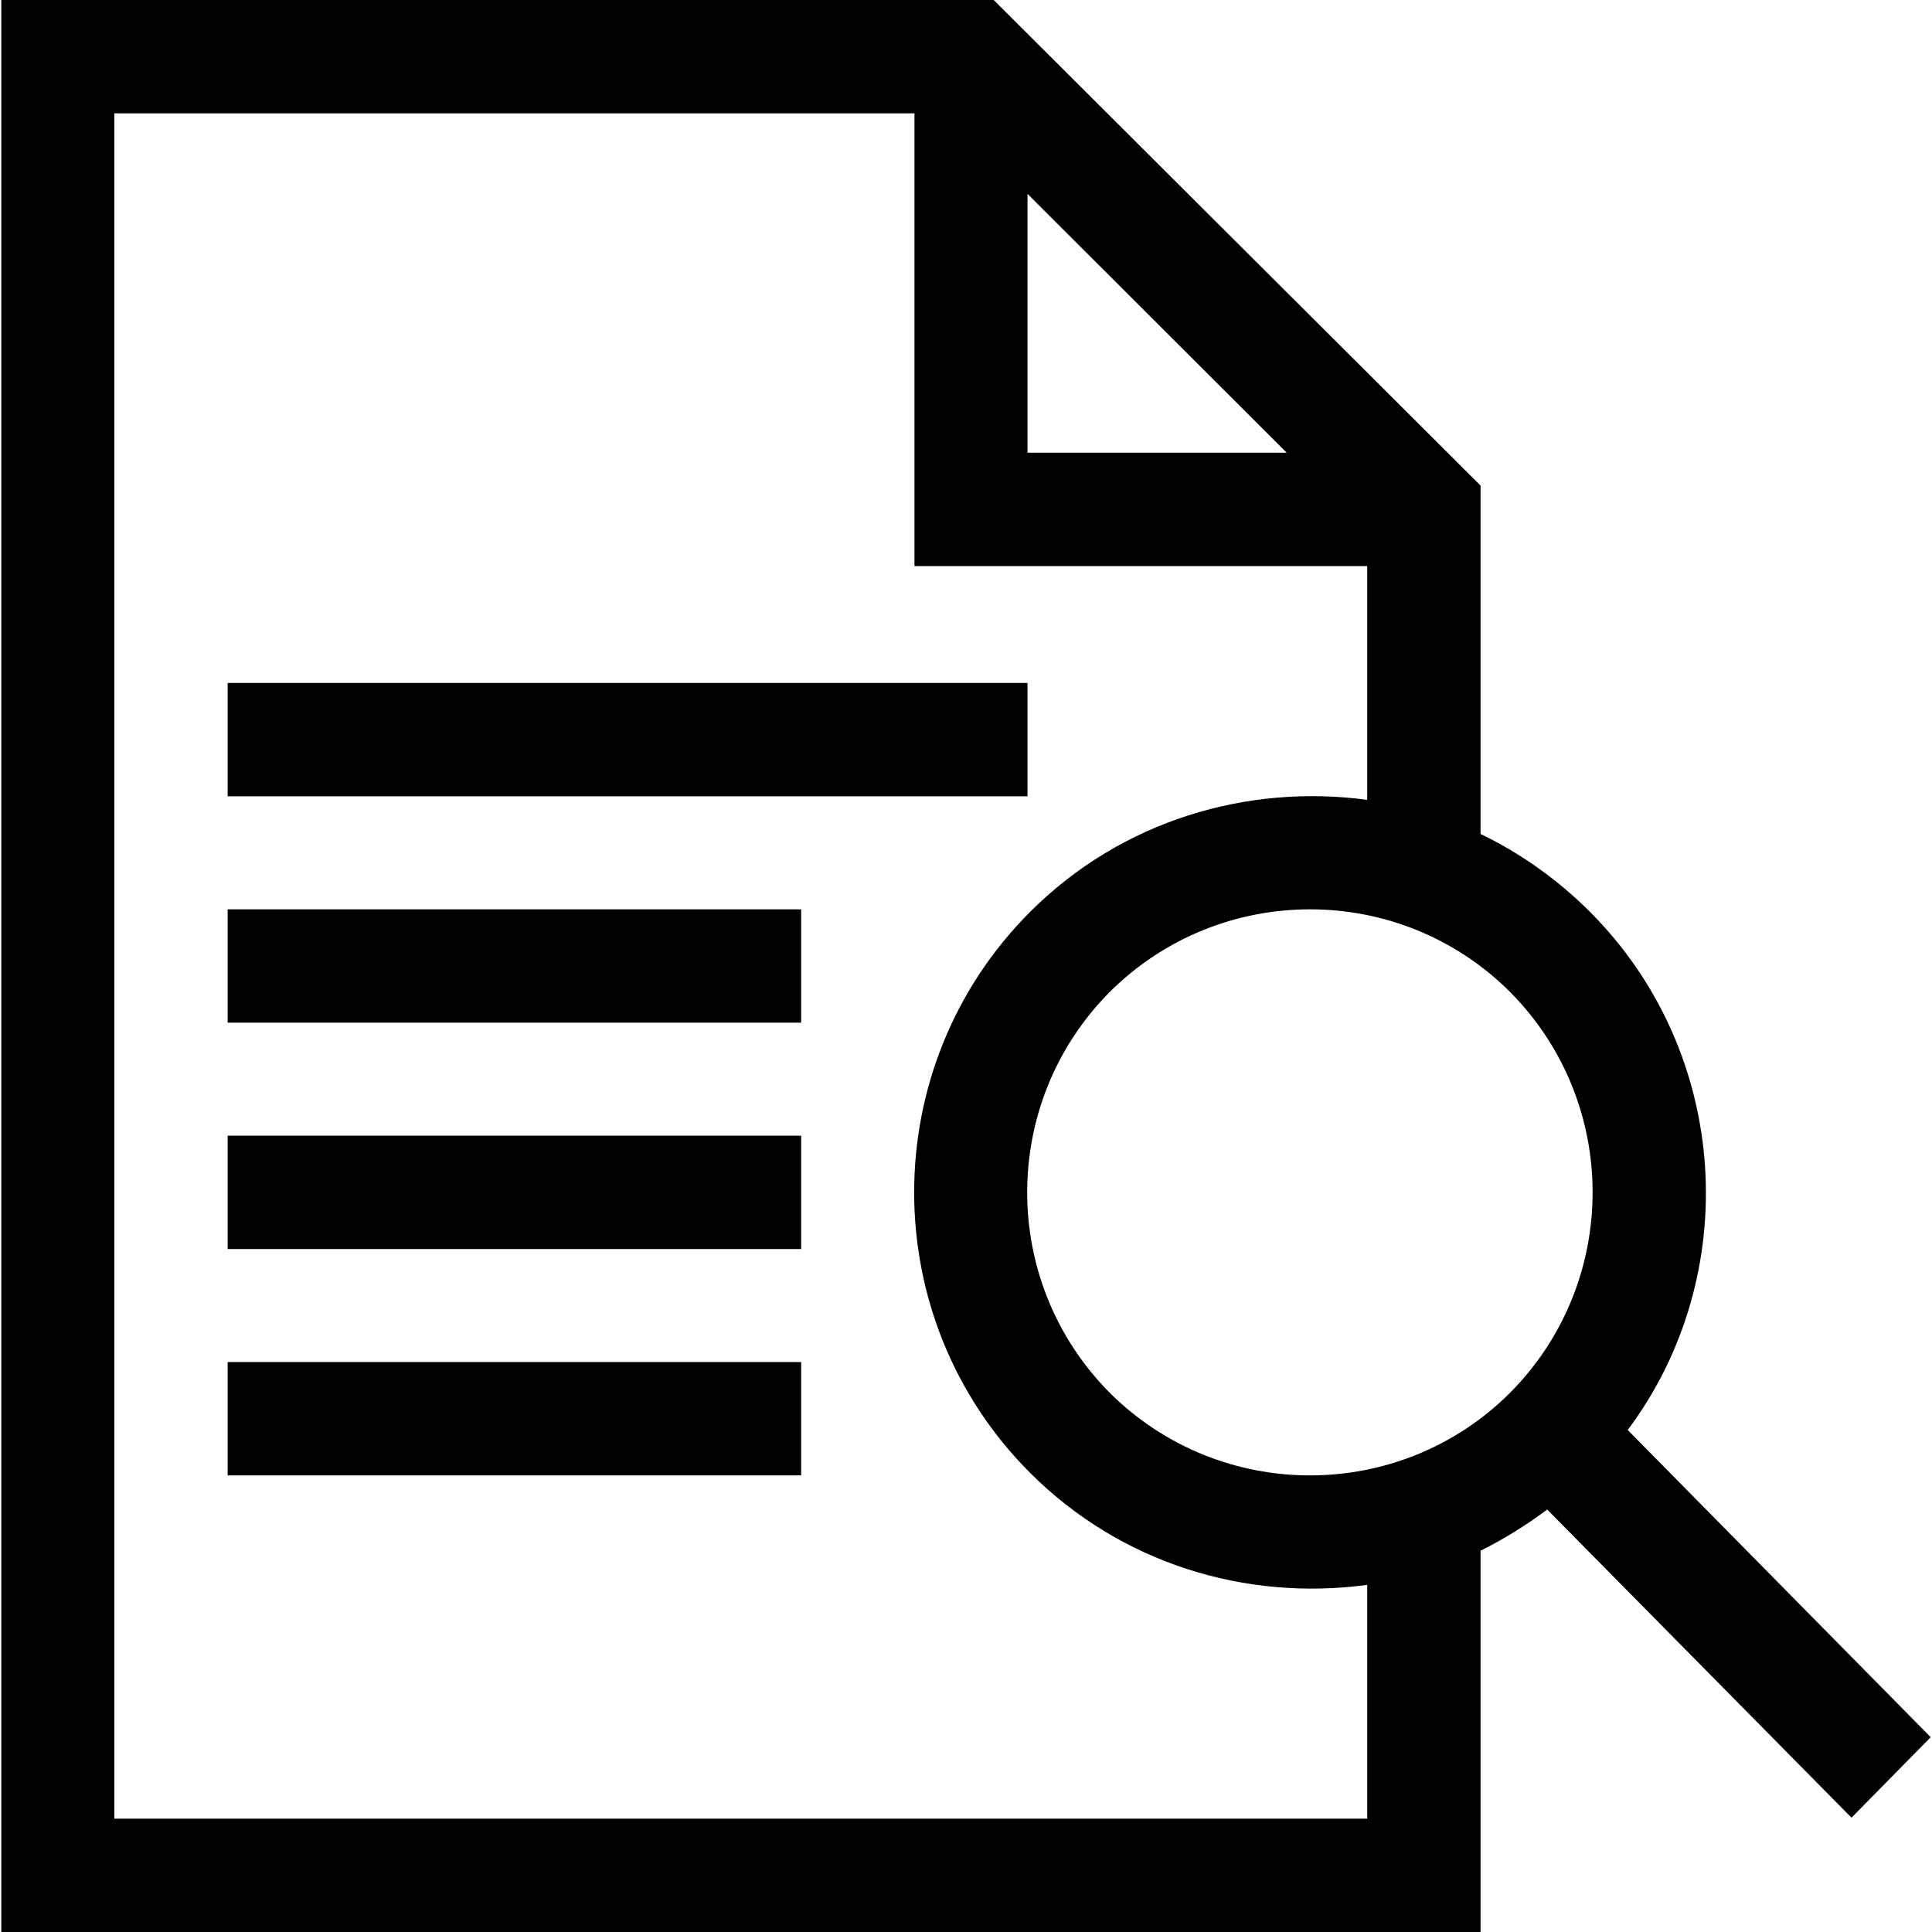 <?xml version="1.0" encoding="UTF-8"?>
<svg xmlns="http://www.w3.org/2000/svg" xmlns:xlink="http://www.w3.org/1999/xlink" width="6pt" height="6pt" viewBox="0 0 6 6" version="1.1">
<g id="surface1">
<path style=" stroke:none;fill-rule:nonzero;fill:rgb(0%,0%,0%);fill-opacity:1;" d="M 5.055 4.441 C 5.414 3.961 5.375 3.27 4.938 2.832 C 4.836 2.73 4.719 2.648 4.598 2.59 L 4.598 1.508 L 3.086 0 L 0.004 0 L 0.004 6 L 4.598 6 L 4.598 4.816 C 4.668 4.781 4.738 4.738 4.805 4.688 L 5.75 5.645 L 5.996 5.395 Z M 3.191 0.602 L 3.996 1.406 L 3.191 1.406 Z M 4.246 5.648 L 0.355 5.648 L 0.355 0.352 L 2.84 0.352 L 2.84 1.758 L 4.246 1.758 L 4.246 2.484 C 3.875 2.434 3.484 2.547 3.199 2.832 C 2.719 3.312 2.719 4.094 3.199 4.574 C 3.48 4.855 3.867 4.973 4.246 4.922 Z M 4.691 4.324 C 4.348 4.668 3.789 4.668 3.445 4.324 C 3.105 3.98 3.105 3.426 3.445 3.082 C 3.789 2.738 4.348 2.738 4.691 3.082 C 5.031 3.426 5.031 3.98 4.691 4.324 Z M 4.691 4.324 "/>
<path style=" stroke:none;fill-rule:nonzero;fill:rgb(0%,0%,0%);fill-opacity:1;" d="M 0.707 2.121 L 3.191 2.121 L 3.191 2.473 L 0.707 2.473 Z M 0.707 2.121 "/>
<path style=" stroke:none;fill-rule:nonzero;fill:rgb(0%,0%,0%);fill-opacity:1;" d="M 0.707 2.824 L 2.488 2.824 L 2.488 3.176 L 0.707 3.176 Z M 0.707 2.824 "/>
<path style=" stroke:none;fill-rule:nonzero;fill:rgb(0%,0%,0%);fill-opacity:1;" d="M 0.707 4.23 L 2.488 4.23 L 2.488 4.582 L 0.707 4.582 Z M 0.707 4.23 "/>
<path style=" stroke:none;fill-rule:nonzero;fill:rgb(0%,0%,0%);fill-opacity:1;" d="M 0.707 3.527 L 2.488 3.527 L 2.488 3.879 L 0.707 3.879 Z M 0.707 3.527 "/>
</g>
</svg>
